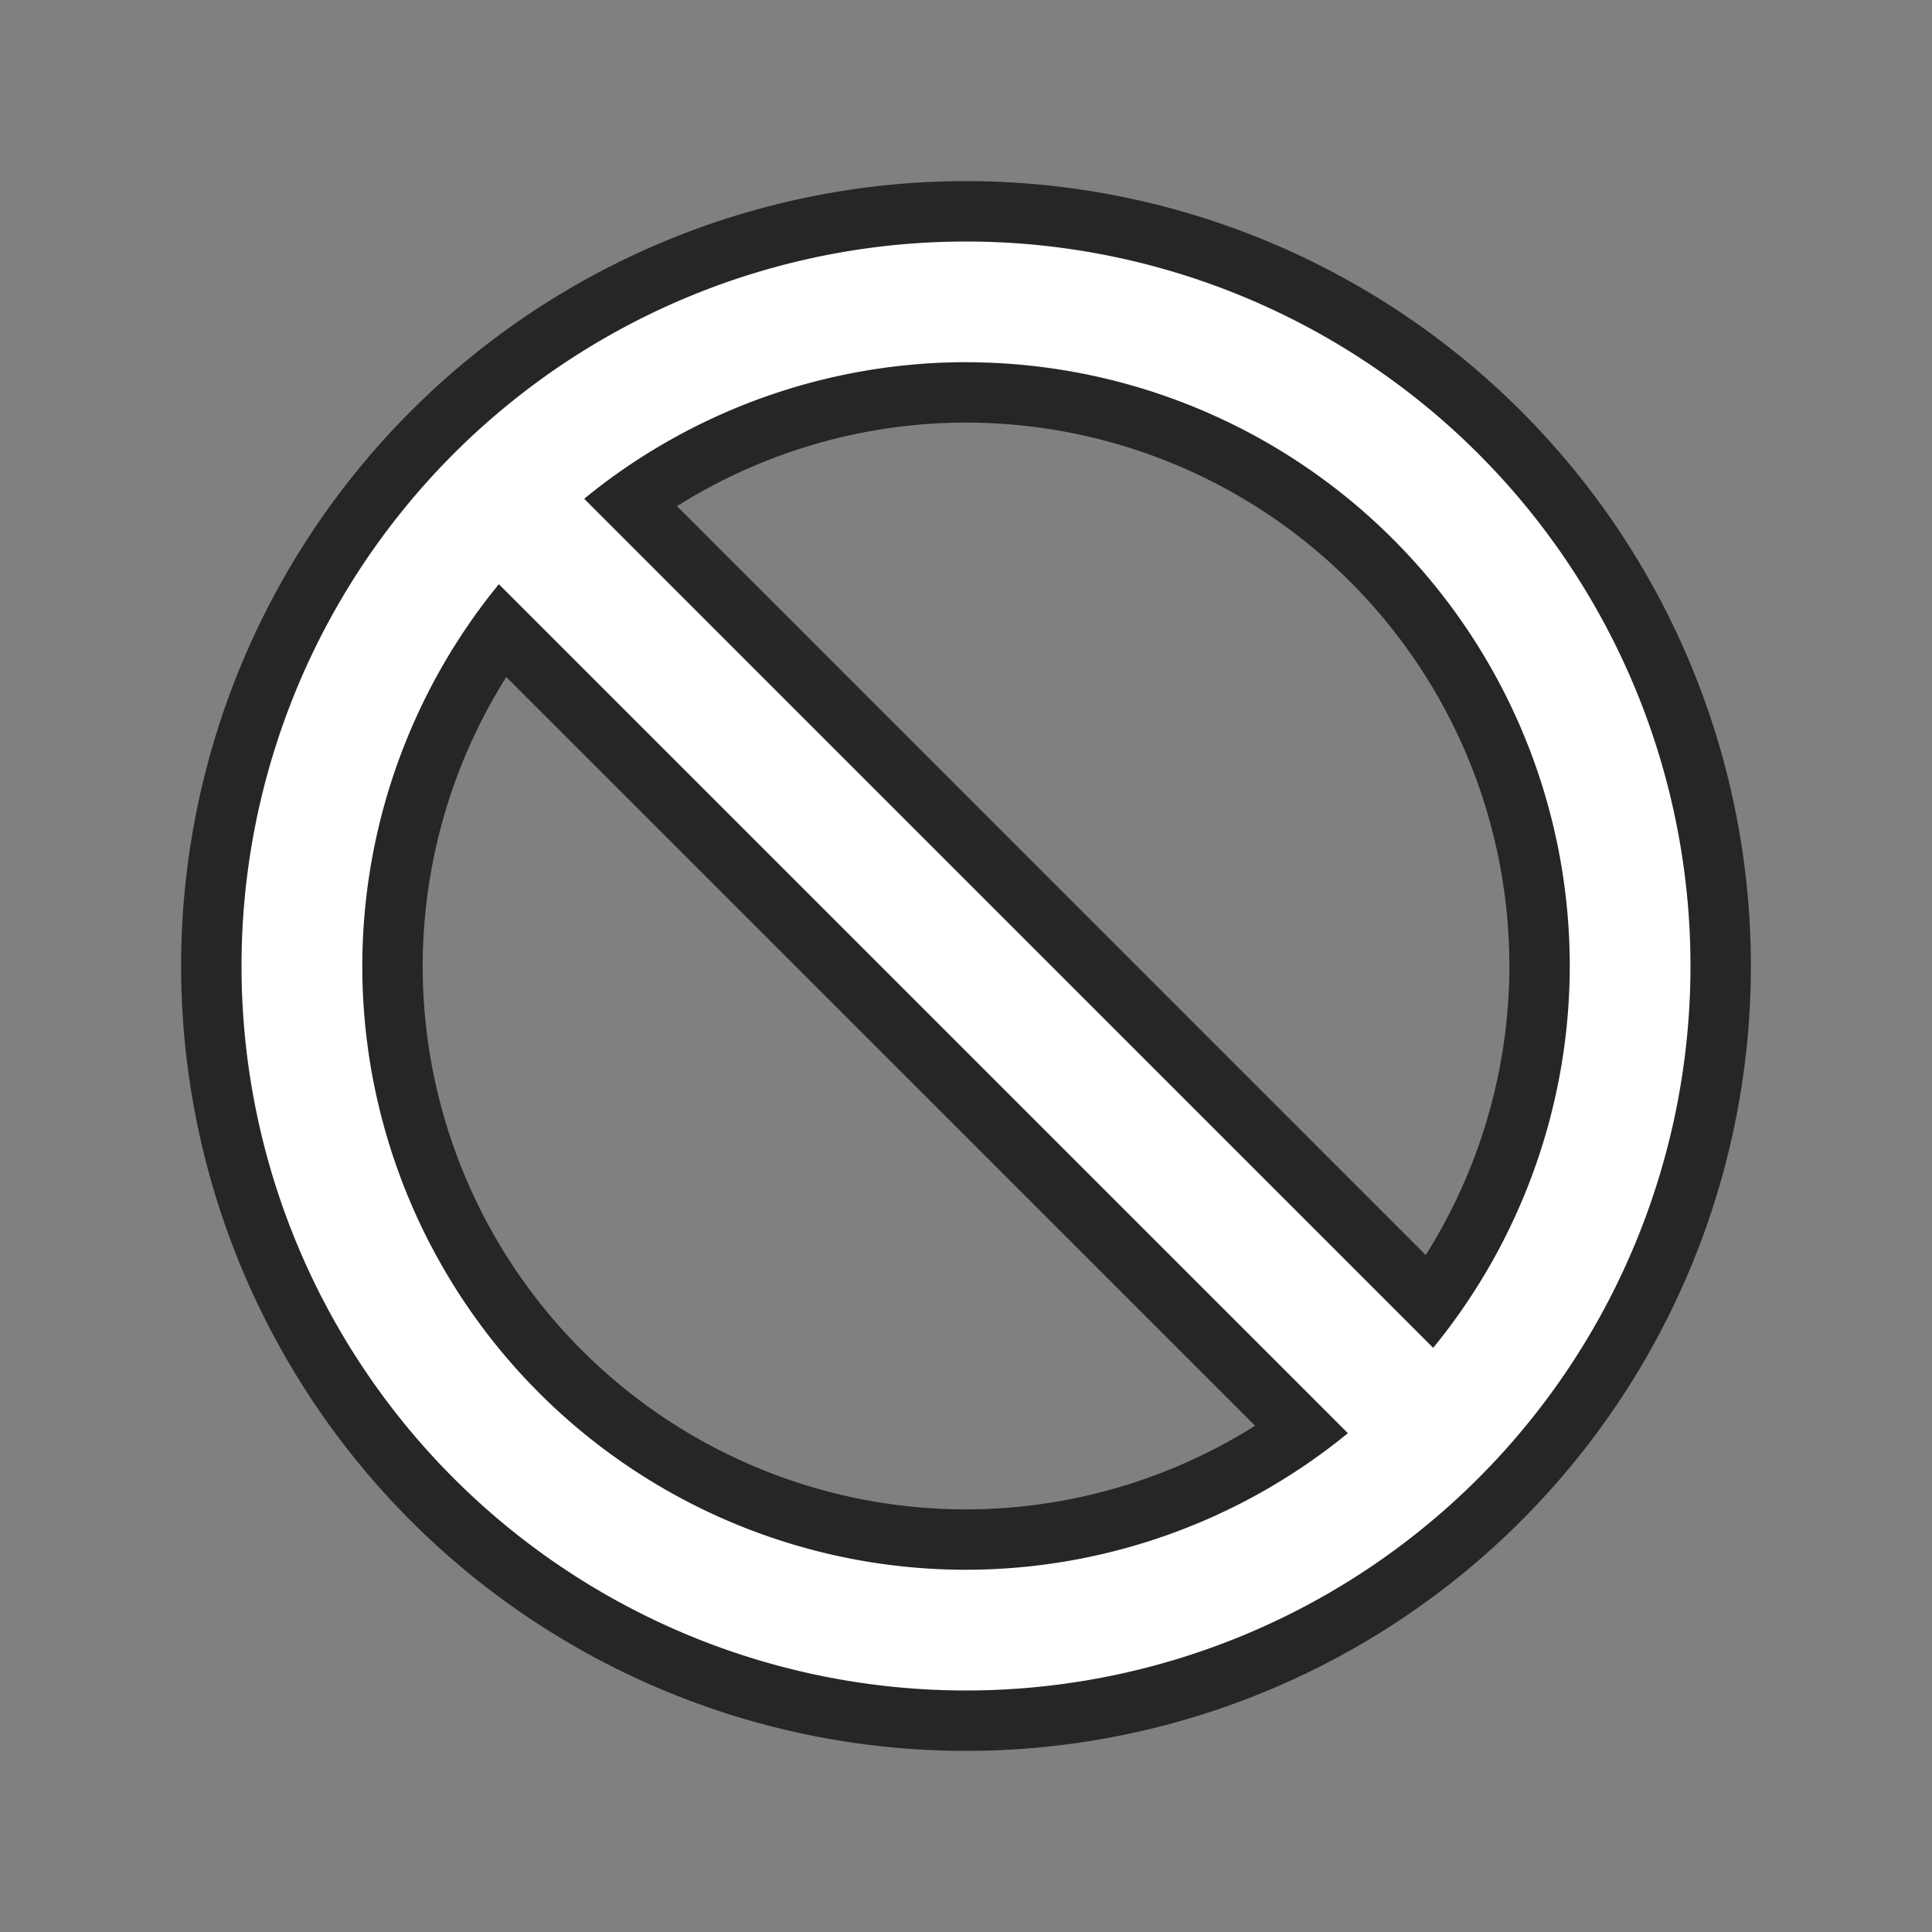 <?xml version="1.0" encoding="UTF-8" standalone="no"?>
<svg
   xmlns:dc="http://purl.org/dc/elements/1.1/"
   xmlns:cc="http://creativecommons.org/ns#"
   xmlns:rdf="http://www.w3.org/1999/02/22-rdf-syntax-ns#"
   xmlns:svg="http://www.w3.org/2000/svg"
   xmlns="http://www.w3.org/2000/svg"
   xmlns:sodipodi="http://sodipodi.sourceforge.net/DTD/sodipodi-0.dtd"
   xmlns:inkscape="http://www.inkscape.org/namespaces/inkscape"
   viewBox="0 0 32 32"
   version="1.1"
   id="svg4"
   sodipodi:docname="symbolshapes.forbidden.svg"
   inkscape:export-filename="/home/jupiter007/Libreoffice yaru theme fullcolor/build/cmd/32/symbolshapes.forbidden.png"
   inkscape:export-xdpi="96"
   inkscape:export-ydpi="96"
   inkscape:version="0.92.4 (5da689c313, 2019-01-14)">
  <rect x="0" y="0" width="32" height="32" fill="#808080" stroke="none"/>
  <defs
     id="defs8" />
  <sodipodi:namedview
     pagecolor="#ffffff"
     bordercolor="#666666"
     borderopacity="1"
     objecttolerance="10"
     gridtolerance="10"
     guidetolerance="10"
     inkscape:pageopacity="0"
     inkscape:pageshadow="2"
     inkscape:window-width="1920"
     inkscape:window-height="1011"
     id="namedview6"
     showgrid="false"
     inkscape:zoom="7.375"
     inkscape:cx="0.88135593"
     inkscape:cy="16"
     inkscape:window-x="0"
     inkscape:window-y="32"
     inkscape:window-maximized="1"
     inkscape:current-layer="svg4" />
  <path
     style="fill:#000000;stroke:#000000;opacity:0.7;stroke-width:2;stroke-miterlimit:4;stroke-dasharray:none;stroke-linejoin:round"
     id="path817"
     fill="#232629"
     d="m16 4a12 12 0 0 0 -12 12 12 12 0 0 0 12 12 12 12 0 0 0 12-12 12 12 0 0 0 -12-12zm0 2a10 10 0 0 1 10 10 10 10 0 0 1 -2.262 6.324l-14.062-14.063a10 10 0 0 1 6.324-2.262zm-7.738 3.676 14.063 14.062a10 10 0 0 1 -6.324 2.262 10 10 0 0 1 -10-10 10 10 0 0 1 2.262-6.324z" />
  <path
     d="m16 4a12 12 0 0 0 -12 12 12 12 0 0 0 12 12 12 12 0 0 0 12-12 12 12 0 0 0 -12-12zm0 2a10 10 0 0 1 10 10 10 10 0 0 1 -2.262 6.324l-14.062-14.063a10 10 0 0 1 6.324-2.262zm-7.738 3.676 14.063 14.062a10 10 0 0 1 -6.324 2.262 10 10 0 0 1 -10-10 10 10 0 0 1 2.262-6.324z"
     fill="#232629"
     id="path2"
     style="fill:#ffffff" />
</svg>
